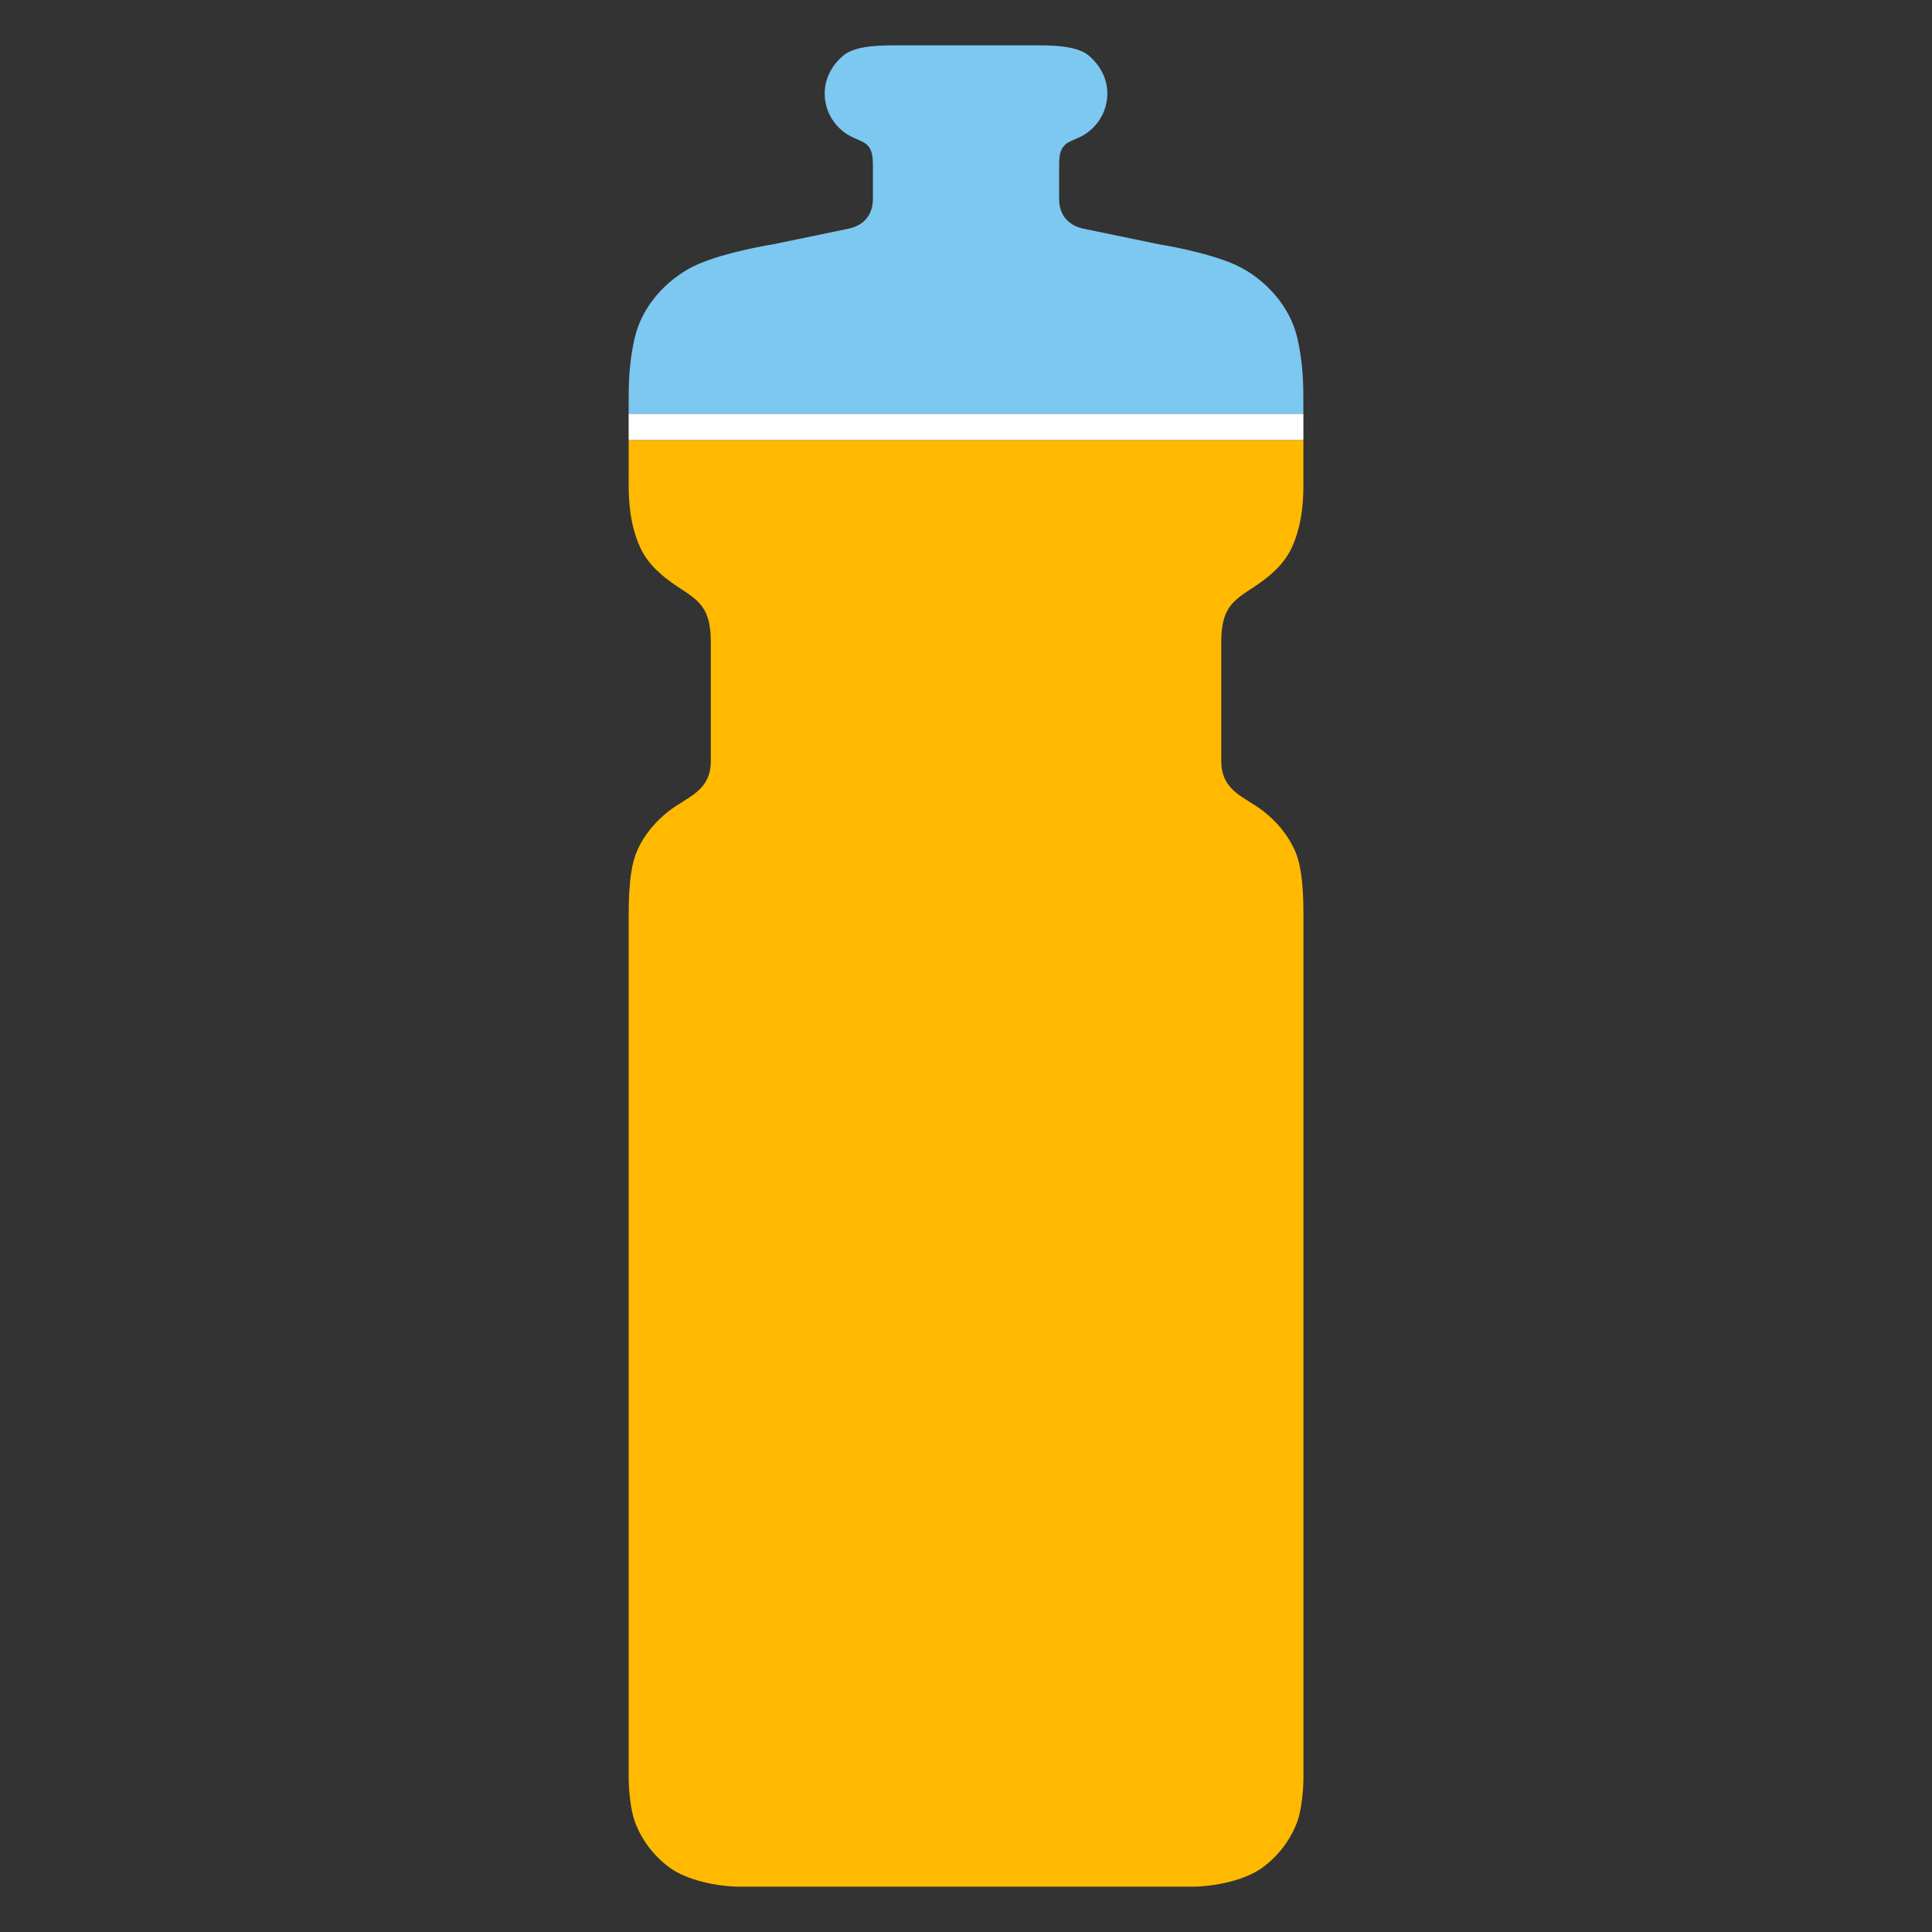 <?xml version="1.0" encoding="utf-8"?>
<!-- Generator: Adobe Illustrator 16.0.0, SVG Export Plug-In . SVG Version: 6.00 Build 0)  -->
<!DOCTYPE svg PUBLIC "-//W3C//DTD SVG 1.1//EN" "http://www.w3.org/Graphics/SVG/1.1/DTD/svg11.dtd">
<svg version="1.1" id="Lager_1" xmlns="http://www.w3.org/2000/svg" xmlns:xlink="http://www.w3.org/1999/xlink" x="0px" y="0px"
	 viewBox="0 0 56.693 56.693" enable-background="new 0 0 56.693 56.693" xml:space="preserve">
<rect x="0" y="0" width="56.693" height="56.693" fill="#333333" stroke="none"/>
<g>
	<path fill="#FFB900" d="M37.073,23.804c-0.545-0.425-1.236-0.581-1.236-1.472v-3.5c0-1.009,0.361-1.214,0.951-1.602
		c0.451-0.295,0.877-0.652,1.109-1.14c0.381-0.806,0.35-1.708,0.35-2.108v-1.07h-9.9h-9.899v1.07c0,0.4-0.032,1.303,0.35,2.108
		c0.23,0.487,0.657,0.845,1.108,1.14c0.59,0.388,0.952,0.593,0.952,1.602v3.5c0,0.891-0.693,1.047-1.237,1.472
		c-0.388,0.303-0.712,0.687-0.916,1.14c-0.165,0.363-0.257,0.902-0.257,1.92v25.29c0,0.4,0.063,0.977,0.177,1.289
		c0.203,0.559,0.574,1.037,1.051,1.379c0.479,0.34,1.34,0.541,2.052,0.541h6.62h6.621c0.711,0,1.572-0.201,2.051-0.541
		c0.477-0.342,0.848-0.82,1.053-1.379c0.113-0.313,0.176-0.889,0.176-1.289v-25.29c0-1.018-0.092-1.557-0.258-1.92
		C37.786,24.49,37.459,24.106,37.073,23.804z"/>
	<path fill="#7DC8F0" d="M38.069,9.916c-0.105-0.451-0.324-0.864-0.623-1.226c-0.314-0.379-0.746-0.717-1.188-0.916
		C35.397,7.385,34,7.167,34,7.167L31.792,6.71c-0.392-0.082-0.713-0.351-0.713-0.878V4.889c0-0.286,0.012-0.524,0.219-0.678
		c0.059-0.044,0.171-0.093,0.344-0.168c0.501-0.218,0.852-0.717,0.852-1.298c0-0.456-0.226-0.849-0.551-1.119
		c-0.372-0.31-1.192-0.295-1.593-0.295h-2.003h-2.003c-0.401,0-1.222-0.015-1.593,0.295C24.426,1.896,24.2,2.289,24.2,2.745
		c0,0.581,0.351,1.08,0.852,1.298c0.172,0.075,0.284,0.124,0.344,0.168c0.206,0.153,0.219,0.392,0.219,0.678v0.943
		c0,0.527-0.321,0.796-0.714,0.878l-2.206,0.457c0,0-1.398,0.218-2.26,0.607c-0.442,0.199-0.874,0.537-1.188,0.916
		c-0.299,0.361-0.518,0.774-0.622,1.226c-0.166,0.709-0.178,1.377-0.178,1.777v0.448h9.899h9.9v-0.448
		C38.247,11.293,38.233,10.625,38.069,9.916z"/>
	<polygon fill="#FFFFFF" points="28.347,12.142 18.447,12.142 18.447,12.912 28.347,12.912 38.247,12.912 38.247,12.142 	"/>
</g>
</svg>
